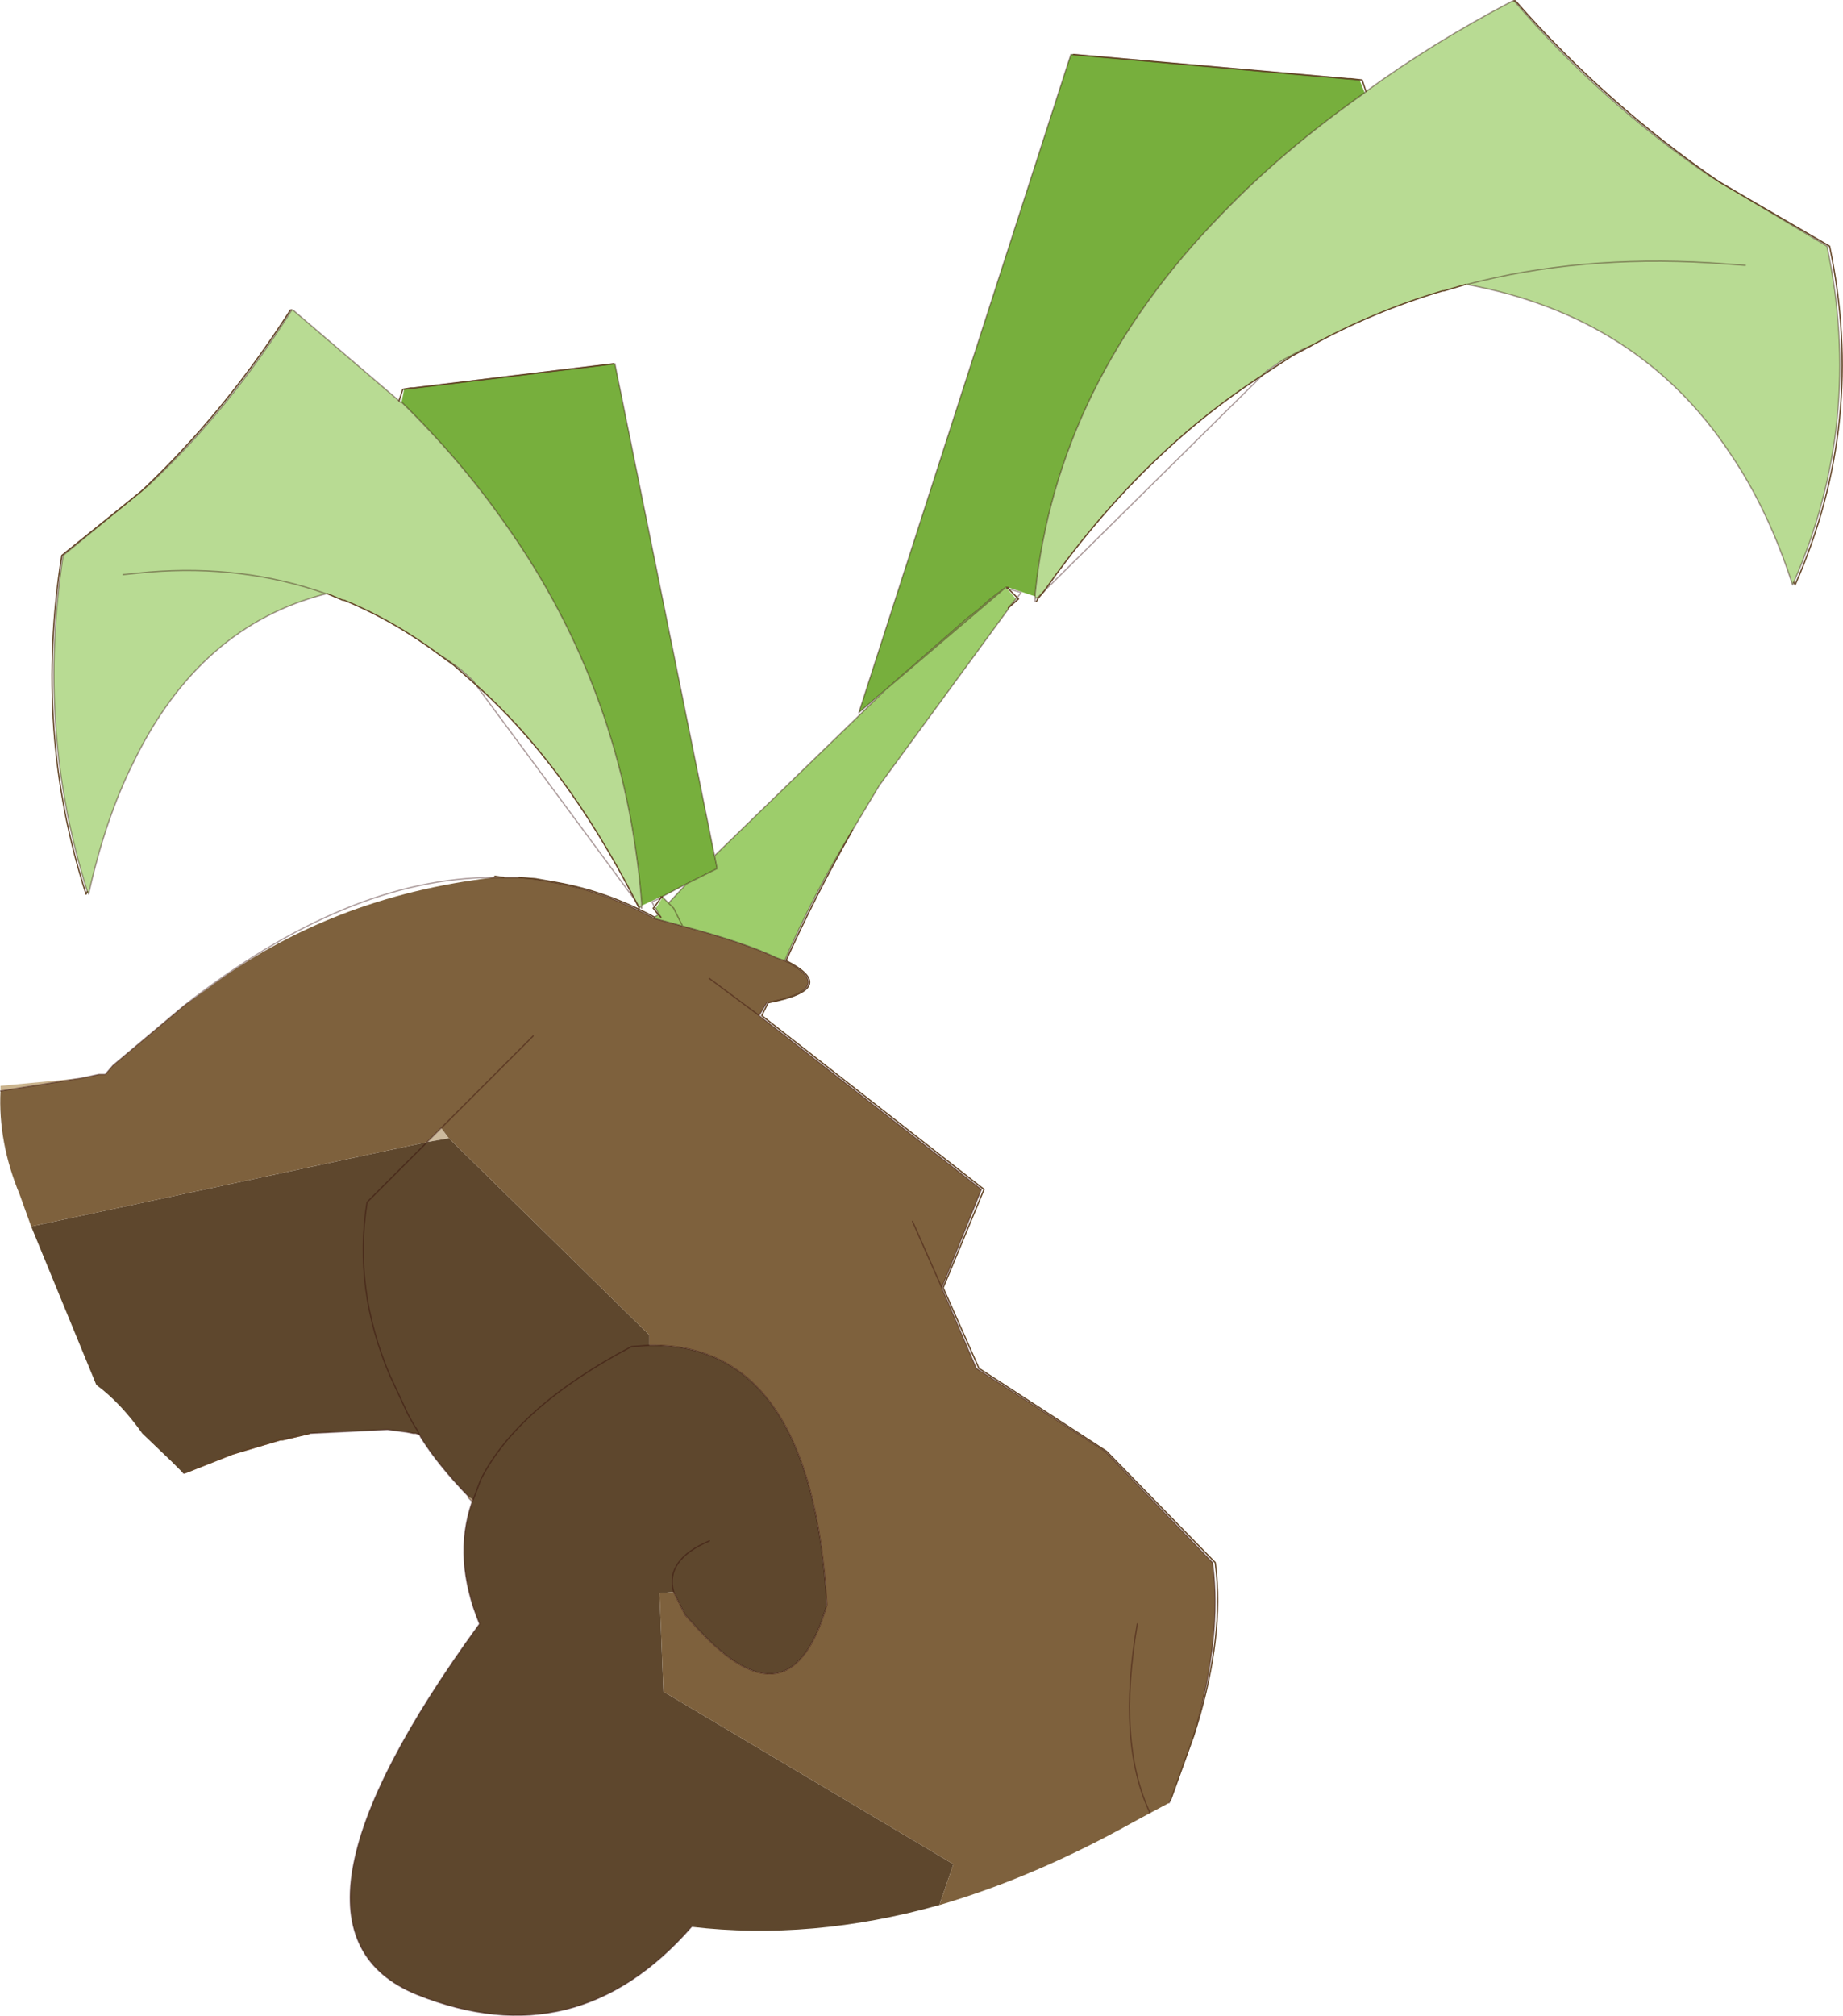 <svg viewBox="0 0 72.145 78.866" xmlns="http://www.w3.org/2000/svg" xmlns:xlink="http://www.w3.org/1999/xlink"><use transform="translate(.02 .03)" width="72.1" height="78.8" xlink:href="#a"/><defs><g id="a"><path d="m327.35 277.35-.15-.15.2.1-.05.05" fill="#bea781" fill-rule="evenodd" transform="translate(-308.9 -218.65)"/><path d="M308.9 261.3v-.2l3.15-.3-3.15.5m19.3-8.35.05-.05.35.05h-.4" fill="#cab48e" fill-rule="evenodd" transform="translate(-308.9 -218.65)"/><path d="m326.45 263.15-.85.15.55-.55.3.4" fill="#ccba9d" fill-rule="evenodd" transform="translate(-308.9 -218.65)"/><path d="M327.2 277.2v-.05l.2.15-.2-.1" fill="#a5835a" fill-rule="evenodd" transform="translate(-308.9 -218.65)"/><path d="M348.35 242.4v.05l-5.05 6.9-1.05 1.75q-1.55 2.55-2.65 5.1l-.3-.1q-1.25-.6-3.7-1.25l-.35-.7-.2-.2.2.2.35.7-1.1-.3v-.05l.15-.1v-.05l.1.15-.1-.15-.1-.2.25-.4v-.05h-.05.05l.25.25.7-.75 1.2-.6-.1-.5 6.7-6.5 4.7-4-4.7 4 3.2-2.8.45-.35.45-.4.6-.45.05.05.35.4-.3.35m-23.4-8.6h.1l7.85-.95h.05l-8.25 1 .25-.05m25.85-13.05h.1l10.75.95h.1l.35.05-11.3-1m-2.45 20.85h-.1.1m-13.6 12.9-.1-.1.1.1m-.75-.45v-.1.1" fill="#9dcd6b" fill-rule="evenodd" transform="translate(-308.9 -218.65)"/><path d="M368.15 218.65q3.4 3.95 7.65 6.85l4.6 2.75q1.45 6.85-1.3 13.15l-.05.1q-.95-2.95-2.45-5.15-3.55-5.35-10.3-6.6h-.05l-.85.25h-.05q-2.7.8-5.15 2.15l-.35.15-.75.4-.65.45.65-.45.75-.4-.7.4q-.4.2-.7.45l-.15.15q-4.8 3.1-8.55 8.45l-.25.25h-.05l-.05.05v.1-.3.1-.1q.85-8.25 7.3-14.85 2.4-2.5 5.6-4.75l.05-.05q2.6-1.9 5.75-3.55h.05M334 254.05v.1l-.05-.05h-.05l-.15-.25q-2.75-5.35-6.25-8.45l-.1-.15-.5-.45-.55-.4.55.4.5.45-.5-.45-.55-.4-.25-.15q-1.8-1.35-3.75-2.15h-.05l-.6-.25h-.05q-4.95 1.25-7.55 6.6-1.1 2.2-1.75 5.15l-.05-.1q-2-6.3-.95-13.15l3.35-2.75q3.1-2.9 5.6-6.85h.05l4.15 3.55.05.05h.05q2.3 2.25 4.05 4.75 4.7 6.6 5.35 14.85v.1m32.3-24.3q4.4-1.15 9.5-.85l1.4.1-1.4-.1q-5.1-.3-9.5.85m-44.65 12.1q-3.25-1.15-6.95-.85l-1 .1 1-.1q3.7-.3 6.95.85" fill="#b8db93" fill-rule="evenodd" transform="translate(-308.9 -218.65)"/><path d="m349.4 241.95-1.05-.35h-.1l-.6.45-.45.4-.45.35-3.2 2.8-1.05.9 8.3-25.75 11.3 1 .2.5q-3.2 2.25-5.6 4.75-6.45 6.6-7.3 14.85v.1m-14.65 11.75-.75.35v-.1q-.65-8.25-5.35-14.85-1.75-2.5-4.05-4.75l.1-.5 8.25-1 3.9 19.25.1.5-1.2.6-.95.5h-.05" fill="#77af3d" fill-rule="evenodd" transform="translate(-308.9 -218.65)"/><path d="M345.65 293.15q-5 1.4-9.7.85-4.5 5.15-10.75 2.65-6.25-2.55 2.45-14.5-1.05-2.55-.3-4.75v-.05l.05-.05-.2-.15q-1.2-1.25-1.85-2.3l-.05-.1-.15-.05h-.1l-.25-.05-.75-.1-3.05.15-.9.2-.25.05-1.85.55-1.9.75h-.05l-.45-.45-1.15-1.1q-.85-1.2-1.8-1.9l-2.55-6.2 15.5-3.3.85-.15 7.85 7.7v.4q6.35-.1 6.95 10.15-1.4 4.85-5 1l-.55-.6-.45-.9-.55.05.15 3.85 11.35 6.75-.55 1.6m-20.35-18.4-.1-.2-.1-.15-.25-.45-.7-1.5q-1.45-3.4-.9-6.8l2.35-2.35-2.35 2.35q-.55 3.4.9 6.8l.7 1.5.25.45.1.15.1.2m9.95 6.15q-.35-1.25 1.4-2-1.75.75-1.4 2m-.95-9.65-.7.05q-4.45 2.35-5.9 5.2l-.3.8.3-.8q1.45-2.85 5.9-5.2l.7-.05" fill="#5e472d" fill-rule="evenodd" transform="translate(-308.9 -218.65)"/><path d="m355.6 286.55-.9 2.5-.05.1-.75.4-.65.35q-3.85 2.15-7.6 3.25l.55-1.6-11.35-6.75-.15-3.85.55-.05.45.9.55.6q3.6 3.85 5-1-.6-10.25-6.95-10.15v-.4l-7.85-7.7-.3-.4-.55.55-15.5 3.3-.45-1.25q-.85-2.05-.75-4.05l3.15-.5.7-.15h.25l.3-.35 2.8-2.35.9-.65q4.8-3.6 11.2-4.35h1l.55.05.85.15q1.95.35 3.9 1.4l1.1.3q2.45.65 3.7 1.25l.3.1q2.15 1.1-.7 1.65l-.3.5 8.7 6.8-1.55 3.85 1.35 3.15 5.05 3.25 4.2 4.35.05.45q.25 2.8-.8 6.35m-11-20.15 1.15 2.6-1.15-2.6m-7.95-9.5 1.95 1.45-1.95-1.45m-6.9 2.25-3.6 3.6 3.6-3.6m23.65 23q-.8 4.65.5 7.4-1.3-2.75-.5-7.4" fill="#7e613d" fill-rule="evenodd" transform="translate(-308.9 -218.65)"/><path d="M59.25 0q3.4 3.95 7.65 6.85l4.6 2.75q1.45 6.85-1.3 13.15l-.05.1q-.95-2.95-2.45-5.15-3.55-5.35-10.3-6.6h-.05m-7.95 3.55-8.55 8.45-.25.25m-.05 0-.05.05v.1-.2m-1.05-.3.5.15-.15.2-.05.05-.3.35v.05l-5.05 6.9-1.05 1.75M45.8 70.4l-.05.1m-18.7 4.85Q22.55 80.5 16.3 78q-6.25-2.55 2.45-14.5-1.05-2.55-.3-4.75v-.05l-.15-.15v-.05q-1.2-1.25-1.85-2.3l-.05-.1-.15-.05h-.1L15.9 56l-.75-.1-3.05.15M7.2 57.6h-.05m-4-15.45.7-.15h.25l.3-.35 2.8-2.35q6.4-5 12.1-5m.4 0h.6m5.3 1.55.15-.1m-.15-.3-.1-.2.35-.15m-.75.3v.1l-.05-.05m-.2-.25-6.25-8.45m-5.8-3.55h-.05Q7.8 24.45 5.2 29.8 4.1 32 3.45 34.95l-.05-.1q-2-6.3-.95-13.15l3.35-2.75q3.1-2.9 5.6-6.85h.05l4.15 3.55.05.05h.05m8.35-1.5 3.9 19.25 6.7-6.5-1.05.9L41.9 2.1m11.55 1.45q2.6-1.9 5.75-3.55h.05m9.05 10.35-1.4-.1q-5.1-.3-9.5.85m-3.95-7.55-.05.05q-3.2 2.25-5.6 4.75-6.45 6.6-7.3 14.85v.1M53.2 3.1l-11.3-1M15.8 15.2l8.25-1m-6.6 11.55-.25-.15m1.3 1 .1.15m6.25 8.45.15.25m-7.55-9.7.55.4.5.45m6.6 8.7q-.65-8.25-5.35-14.85-1.75-2.5-4.05-4.75m35.25-2.05-.75.4-.65.45-.15.15m1.55-1 .35-.15m-11.9 9.45.05.05m-.05-.05h-.05l-4.7 4 3.2-2.8.45-.35.45-.4.6-.45M46.7 67.9q1.05-3.55.8-6.35l-.05-.45-4.2-4.35-5.05-3.25-1.35-3.15-1.15-2.6m1.15 2.6 1.55-3.85-8.7-6.8-1.95-1.45m.2-4.8.1.5-1.2.6-.7.75.2.2.35.7q2.45.65 3.7 1.25l.3.1q1.1-2.55 2.65-5.1m-6.5 2.1-.95.5.25.25m-.25-.25-.05.05m-.25.35.05.05m.1.2v.05m.1.1-.1-.15-.1-.2m-.05.35v.05l1.1.3m4 1.35q2.15 1.1-.7 1.65l-.3.5m-4.1-3.8q-1.95-1.05-3.9-1.4l-.85-.15-.55-.05m-.6 0h-.4m5.8 1.1v-.1m-8.4 9.35L14.35 47q-.55 3.4.9 6.8l.7 1.5.25.45.1.15.1.2m.3-11.45 4.15-4.15m4.55 12.1q6.35-.1 6.95 10.15-1.4 4.85-5 1l-.55-.6-.45-.9m-7.85-3.6.3-.8q1.45-2.85 5.9-5.2l.7-.05m2.35 7.65q-1.75.75-1.4 2m-7.9-3.55.05-.05M45 70.9q-1.3-2.75-.5-7.4M4.8 22.45l1-.1q3.7-.3 6.95.85m-9.6 18.95-3.15.5m9.1 14.2 1.85-.55.25-.05.9-.2" fill="none" stroke="#2b0000" stroke-linecap="round" stroke-linejoin="round" stroke-opacity=".38" stroke-width=".05"/><path d="M33.35 32.45q-1.45 2.55-2.6 5.1 2.15 1.1-.7 1.65l-.25.5 8.7 6.8-1.6 3.85 1.4 3.15 5 3.25 4.25 4.35.05.45q.25 2.8-.9 6.35l-.9 2.5M12.1 56.05l-1.05.25h-.1l-1.85.55-1.9.75m12.15-23.35.35.05m.6 0 .65.05.85.15q1.95.35 3.8 1.35M70.2 22.75l.05.1q2.8-6.35 1.35-13.25l-4.3-2.5q-4.45-3.05-8-7.1h-.05m-1.9 11.1-.85.25h-.05q-2.7.8-5.15 2.15l-.75.4-1.15.75q-4.8 3.1-8.55 8.45l-.25.3-.05.1.05-.1v-.05m-1.15-.4V23l.4.4-.4.35m-13.7 12-.2-.25.05-.05m.25-.35v-.05m-.85.4v.05l-.15-.3m-6.25-8.45-.85-.75-.55-.4q-1.8-1.35-3.75-2.15h-.05l-.6-.25M3.4 34.85l-.05.1Q1.3 28.6 2.4 21.7l3.1-2.5q3.25-3.05 5.85-7.1h.05m4.2 3.55.15-.45.3-.05h.1L24 14.2M42 2.1l10.75.95h.1l.45.05.15.45M18.6 26.75q3.5 3.1 6.25 8.45M39.4 23v-.05M25.9 35.1v-.05m-.05.05-.25.35m.15.3.1.1" fill="none" stroke="#634527" stroke-linecap="round" stroke-linejoin="round" stroke-width=".05"/></g></defs></svg>